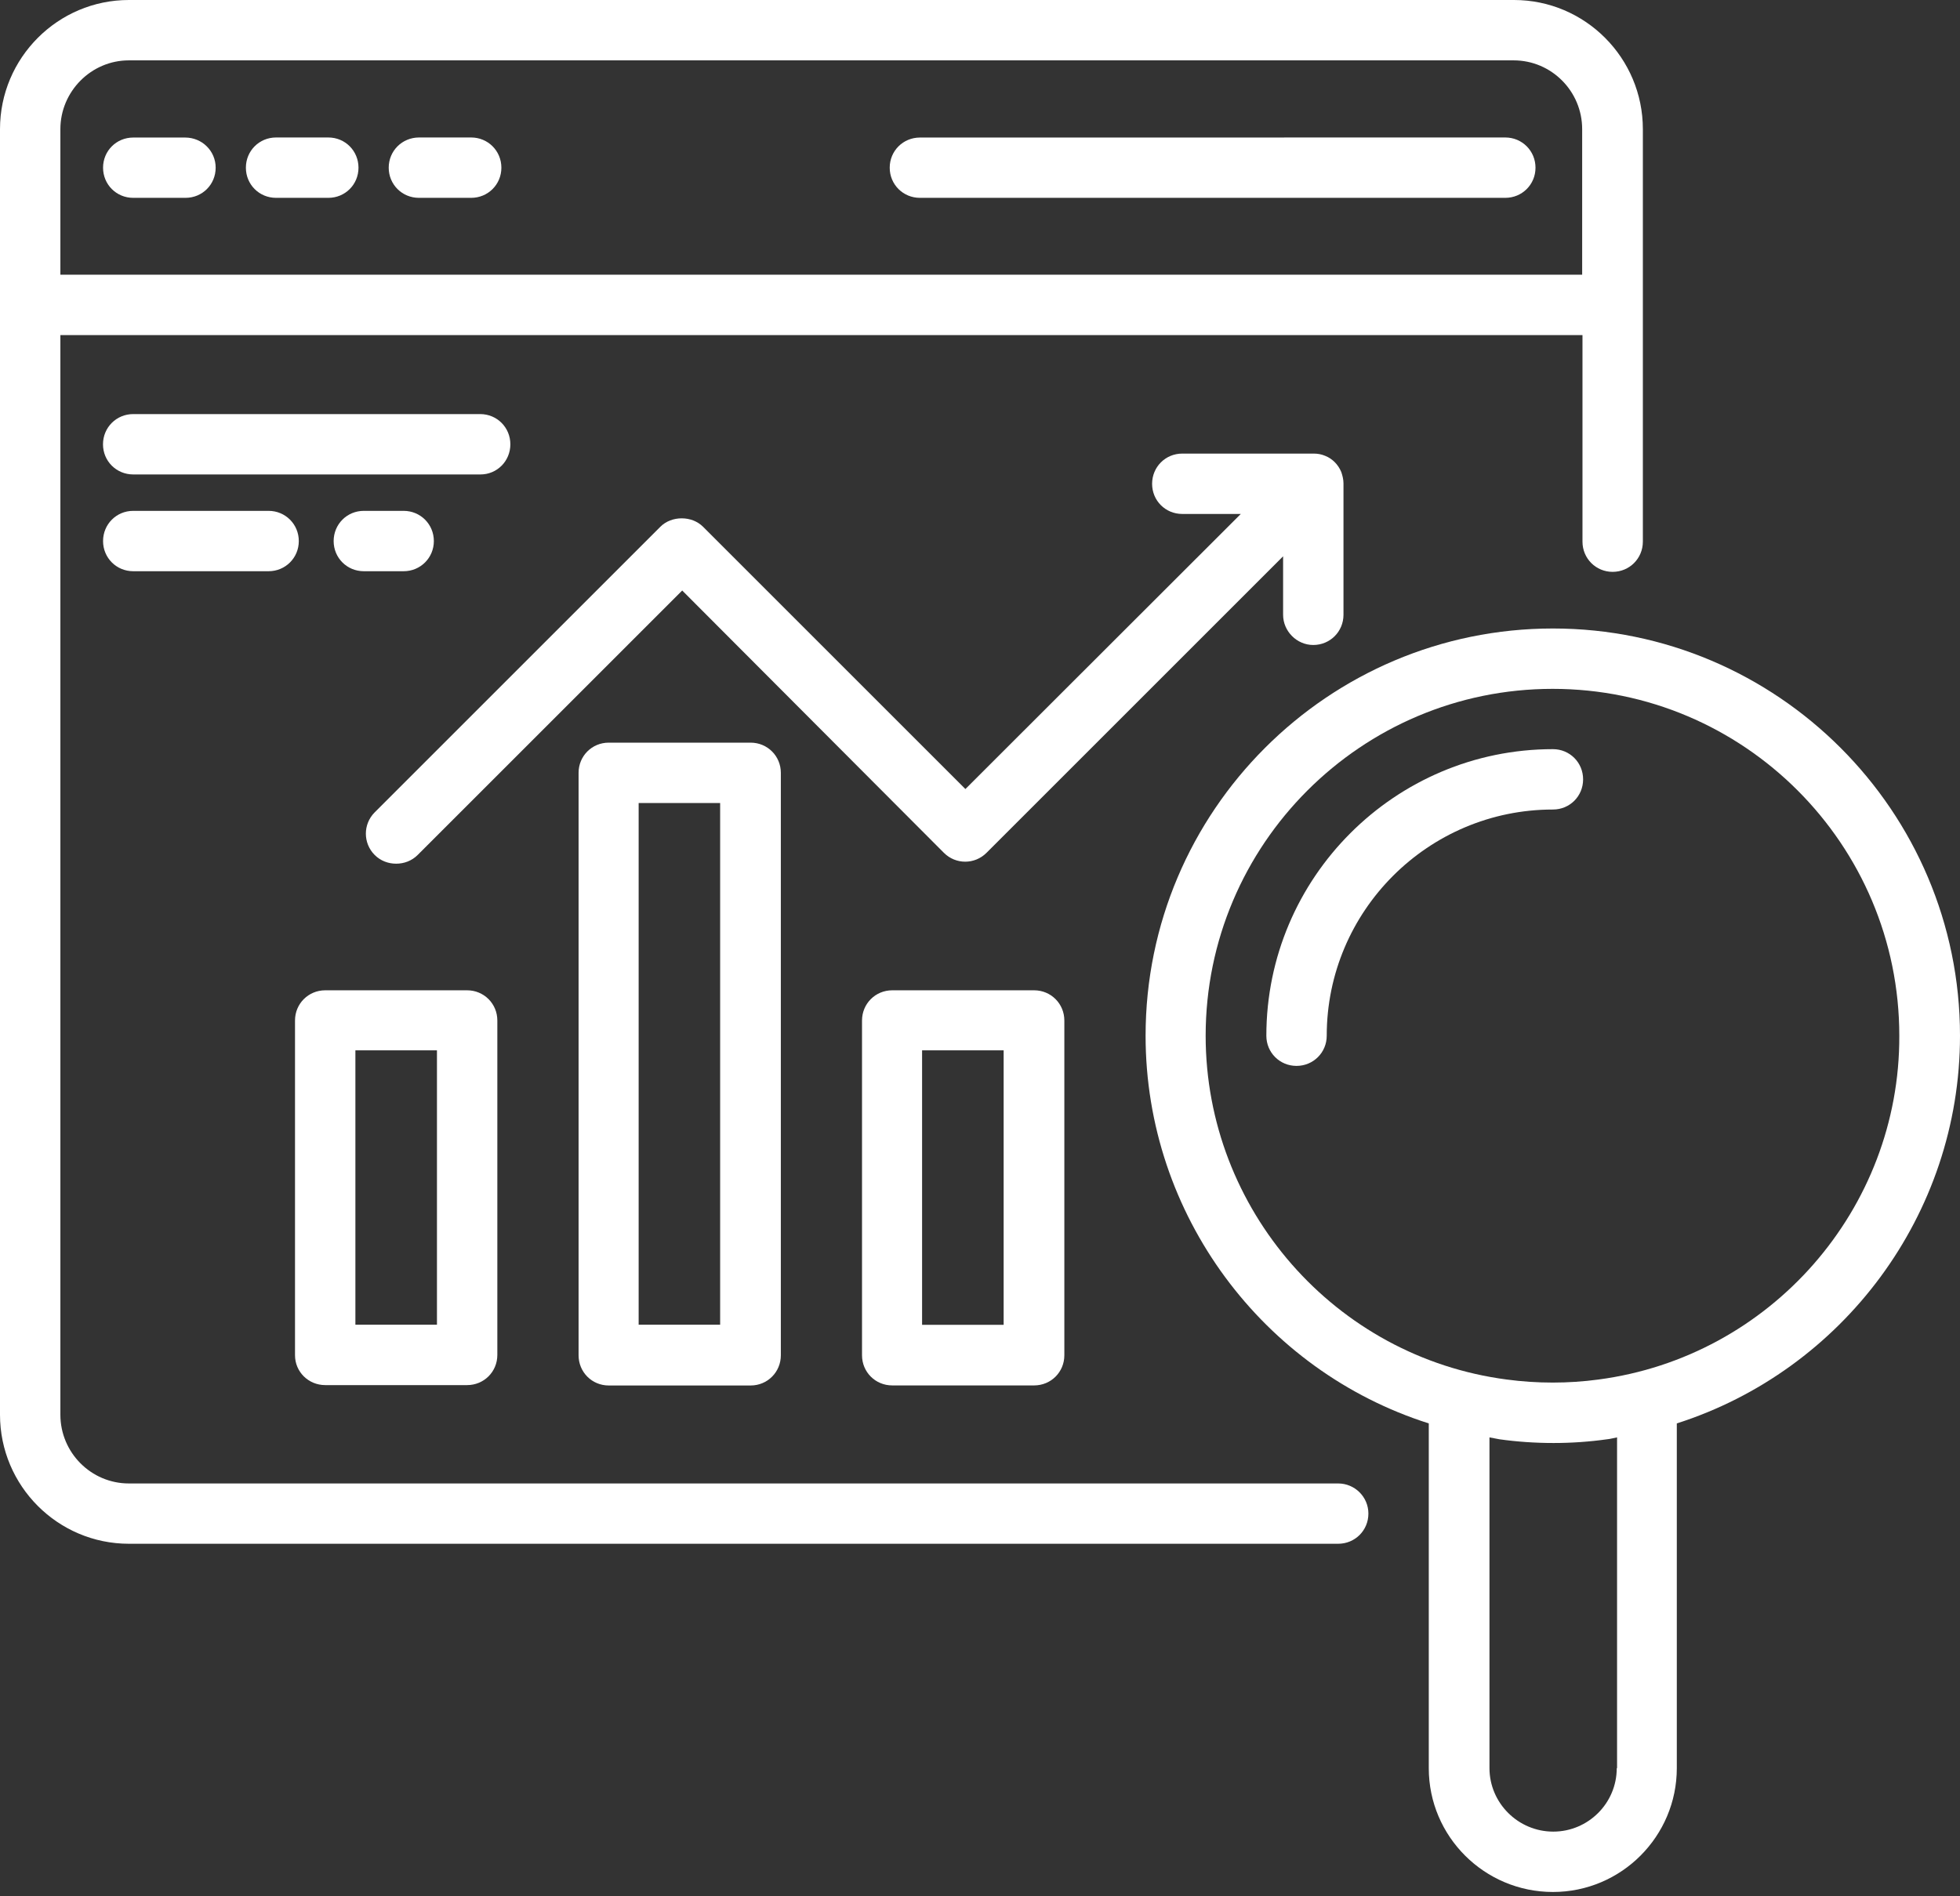 <svg width="31" height="30" viewBox="0 0 31 30" fill="none" xmlns="http://www.w3.org/2000/svg">
<rect x="0" y="0" width="31" height="30" fill="#333333" stroke="none"/>
<path d="M2.107 3.13H2.934C3.2 3.13 3.411 2.919 3.411 2.653C3.411 2.387 3.195 2.176 2.929 2.176H2.107C1.841 2.176 1.63 2.387 1.63 2.653C1.63 2.919 1.841 3.13 2.107 3.13H2.107Z" fill="white"/>
<path d="M4.366 3.13H5.193C5.459 3.13 5.67 2.919 5.67 2.653C5.67 2.387 5.459 2.175 5.193 2.175H4.366C4.1 2.175 3.889 2.387 3.889 2.653C3.889 2.919 4.1 3.13 4.366 3.13Z" fill="white"/>
<path d="M6.626 3.13H7.452C7.718 3.13 7.93 2.919 7.93 2.653C7.93 2.387 7.718 2.175 7.452 2.175H6.626C6.36 2.176 6.148 2.387 6.148 2.653C6.148 2.919 6.36 3.13 6.626 3.13Z" fill="white"/>
<path d="M14.55 3.13H23.808C24.074 3.13 24.286 2.919 24.286 2.653C24.286 2.387 24.074 2.175 23.808 2.175L14.55 2.176C14.284 2.176 14.072 2.387 14.072 2.653C14.072 2.919 14.284 3.13 14.55 3.13Z" fill="white"/>
<path d="M8.072 7.029C8.072 6.763 7.861 6.551 7.595 6.551H2.107C1.841 6.551 1.629 6.763 1.629 7.029C1.629 7.295 1.841 7.506 2.107 7.506H7.6C7.861 7.506 8.072 7.295 8.072 7.029Z" fill="white"/>
<path d="M2.107 9.037H4.248C4.514 9.037 4.726 8.825 4.726 8.56C4.726 8.294 4.514 8.082 4.248 8.082H2.107C1.841 8.082 1.63 8.294 1.63 8.56C1.63 8.825 1.841 9.037 2.107 9.037Z" fill="white"/>
<path d="M5.754 8.082C5.488 8.082 5.277 8.294 5.277 8.56C5.277 8.825 5.488 9.037 5.754 9.037H6.384C6.65 9.037 6.862 8.825 6.862 8.56C6.862 8.294 6.65 8.082 6.384 8.082H5.754Z" fill="white"/>
<path d="M5.144 21.913H7.388C7.654 21.913 7.866 21.702 7.866 21.436L7.866 16.144C7.866 15.879 7.654 15.667 7.388 15.667H5.144C4.878 15.667 4.666 15.879 4.666 16.144V21.441C4.666 21.702 4.878 21.913 5.144 21.913V21.913ZM5.621 16.617H6.911V20.958H5.621V16.617Z" fill="white"/>
<path d="M9.628 11.749C9.362 11.749 9.151 11.961 9.151 12.226V21.441C9.151 21.707 9.362 21.919 9.628 21.919H11.873C12.138 21.919 12.35 21.707 12.35 21.441L12.35 12.226C12.35 11.961 12.138 11.749 11.872 11.749H9.628ZM11.39 20.958H10.101V12.704H11.39V20.958Z" fill="white"/>
<path d="M14.112 15.667C13.846 15.667 13.634 15.879 13.634 16.145V21.441C13.634 21.707 13.846 21.918 14.112 21.918H16.356C16.622 21.918 16.834 21.707 16.834 21.441L16.834 16.145C16.834 15.879 16.622 15.667 16.356 15.667H14.112ZM15.874 20.959H14.584V16.617H15.874V20.959Z" fill="white"/>
<path d="M20.771 10.204C21.037 10.204 21.249 9.992 21.249 9.726V7.649C21.249 7.585 21.234 7.526 21.214 7.467C21.165 7.349 21.072 7.255 20.958 7.211C20.899 7.186 20.84 7.176 20.776 7.176H18.699C18.433 7.176 18.222 7.388 18.222 7.654C18.222 7.92 18.433 8.131 18.699 8.131H19.625L15.269 12.483L11.119 8.333C10.942 8.156 10.622 8.156 10.445 8.333L5.926 12.852C5.74 13.039 5.74 13.339 5.926 13.526C6.02 13.62 6.143 13.664 6.266 13.664C6.389 13.664 6.512 13.62 6.606 13.526L10.79 9.342L14.929 13.492C15.116 13.679 15.416 13.679 15.603 13.492L20.294 8.801V9.726C20.294 9.987 20.511 10.204 20.771 10.204L20.771 10.204Z" fill="white"/>
<path d="M31 16.386C31 12.832 28.111 9.943 24.562 9.943C21.008 9.943 18.119 12.832 18.119 16.386C18.119 19.221 19.979 21.687 22.598 22.519V27.973C22.598 29.055 23.479 29.932 24.562 29.932C25.645 29.932 26.521 29.05 26.521 27.973V22.519C29.139 21.682 31 19.221 31 16.386L31 16.386ZM25.571 27.973C25.571 28.529 25.118 28.977 24.567 28.977C24.011 28.977 23.558 28.524 23.558 27.973V22.74C23.612 22.75 23.661 22.76 23.715 22.77C23.991 22.809 24.281 22.829 24.572 22.829C24.857 22.829 25.143 22.809 25.418 22.77C25.472 22.765 25.522 22.75 25.576 22.74V27.973H25.571ZM25.28 21.825C24.808 21.889 24.311 21.889 23.833 21.825C21.116 21.471 19.069 19.133 19.069 16.386C19.069 13.359 21.53 10.898 24.557 10.898C27.584 10.898 30.04 13.359 30.04 16.386C30.05 19.128 28.003 21.466 25.28 21.825Z" fill="white"/>
<path d="M24.562 11.852C22.062 11.852 20.029 13.885 20.029 16.386C20.029 16.651 20.24 16.863 20.506 16.863C20.772 16.863 20.984 16.651 20.984 16.386C20.984 14.412 22.588 12.807 24.562 12.807C24.828 12.807 25.039 12.596 25.039 12.33C25.039 12.064 24.828 11.852 24.562 11.852Z" fill="white"/>
<path d="M21.165 23.469H2.038C1.442 23.469 0.955 22.982 0.955 22.381V5.301H25.029V8.569C25.029 8.835 25.241 9.047 25.506 9.047C25.772 9.047 25.984 8.835 25.984 8.569V4.834V4.824V4.814L25.984 2.043C25.984 0.915 25.069 0 23.946 0H2.038C0.916 0 0 0.915 0 2.043V4.814V4.824V4.833V22.381C0 23.508 0.915 24.423 2.038 24.423H21.165C21.431 24.423 21.643 24.212 21.643 23.946C21.643 23.68 21.426 23.469 21.165 23.469L21.165 23.469ZM2.038 0.955H23.941C24.537 0.955 25.024 1.442 25.024 2.043V4.346H0.955V2.043C0.955 1.447 1.442 0.955 2.038 0.955H2.038Z" fill="white"/>
</svg>
